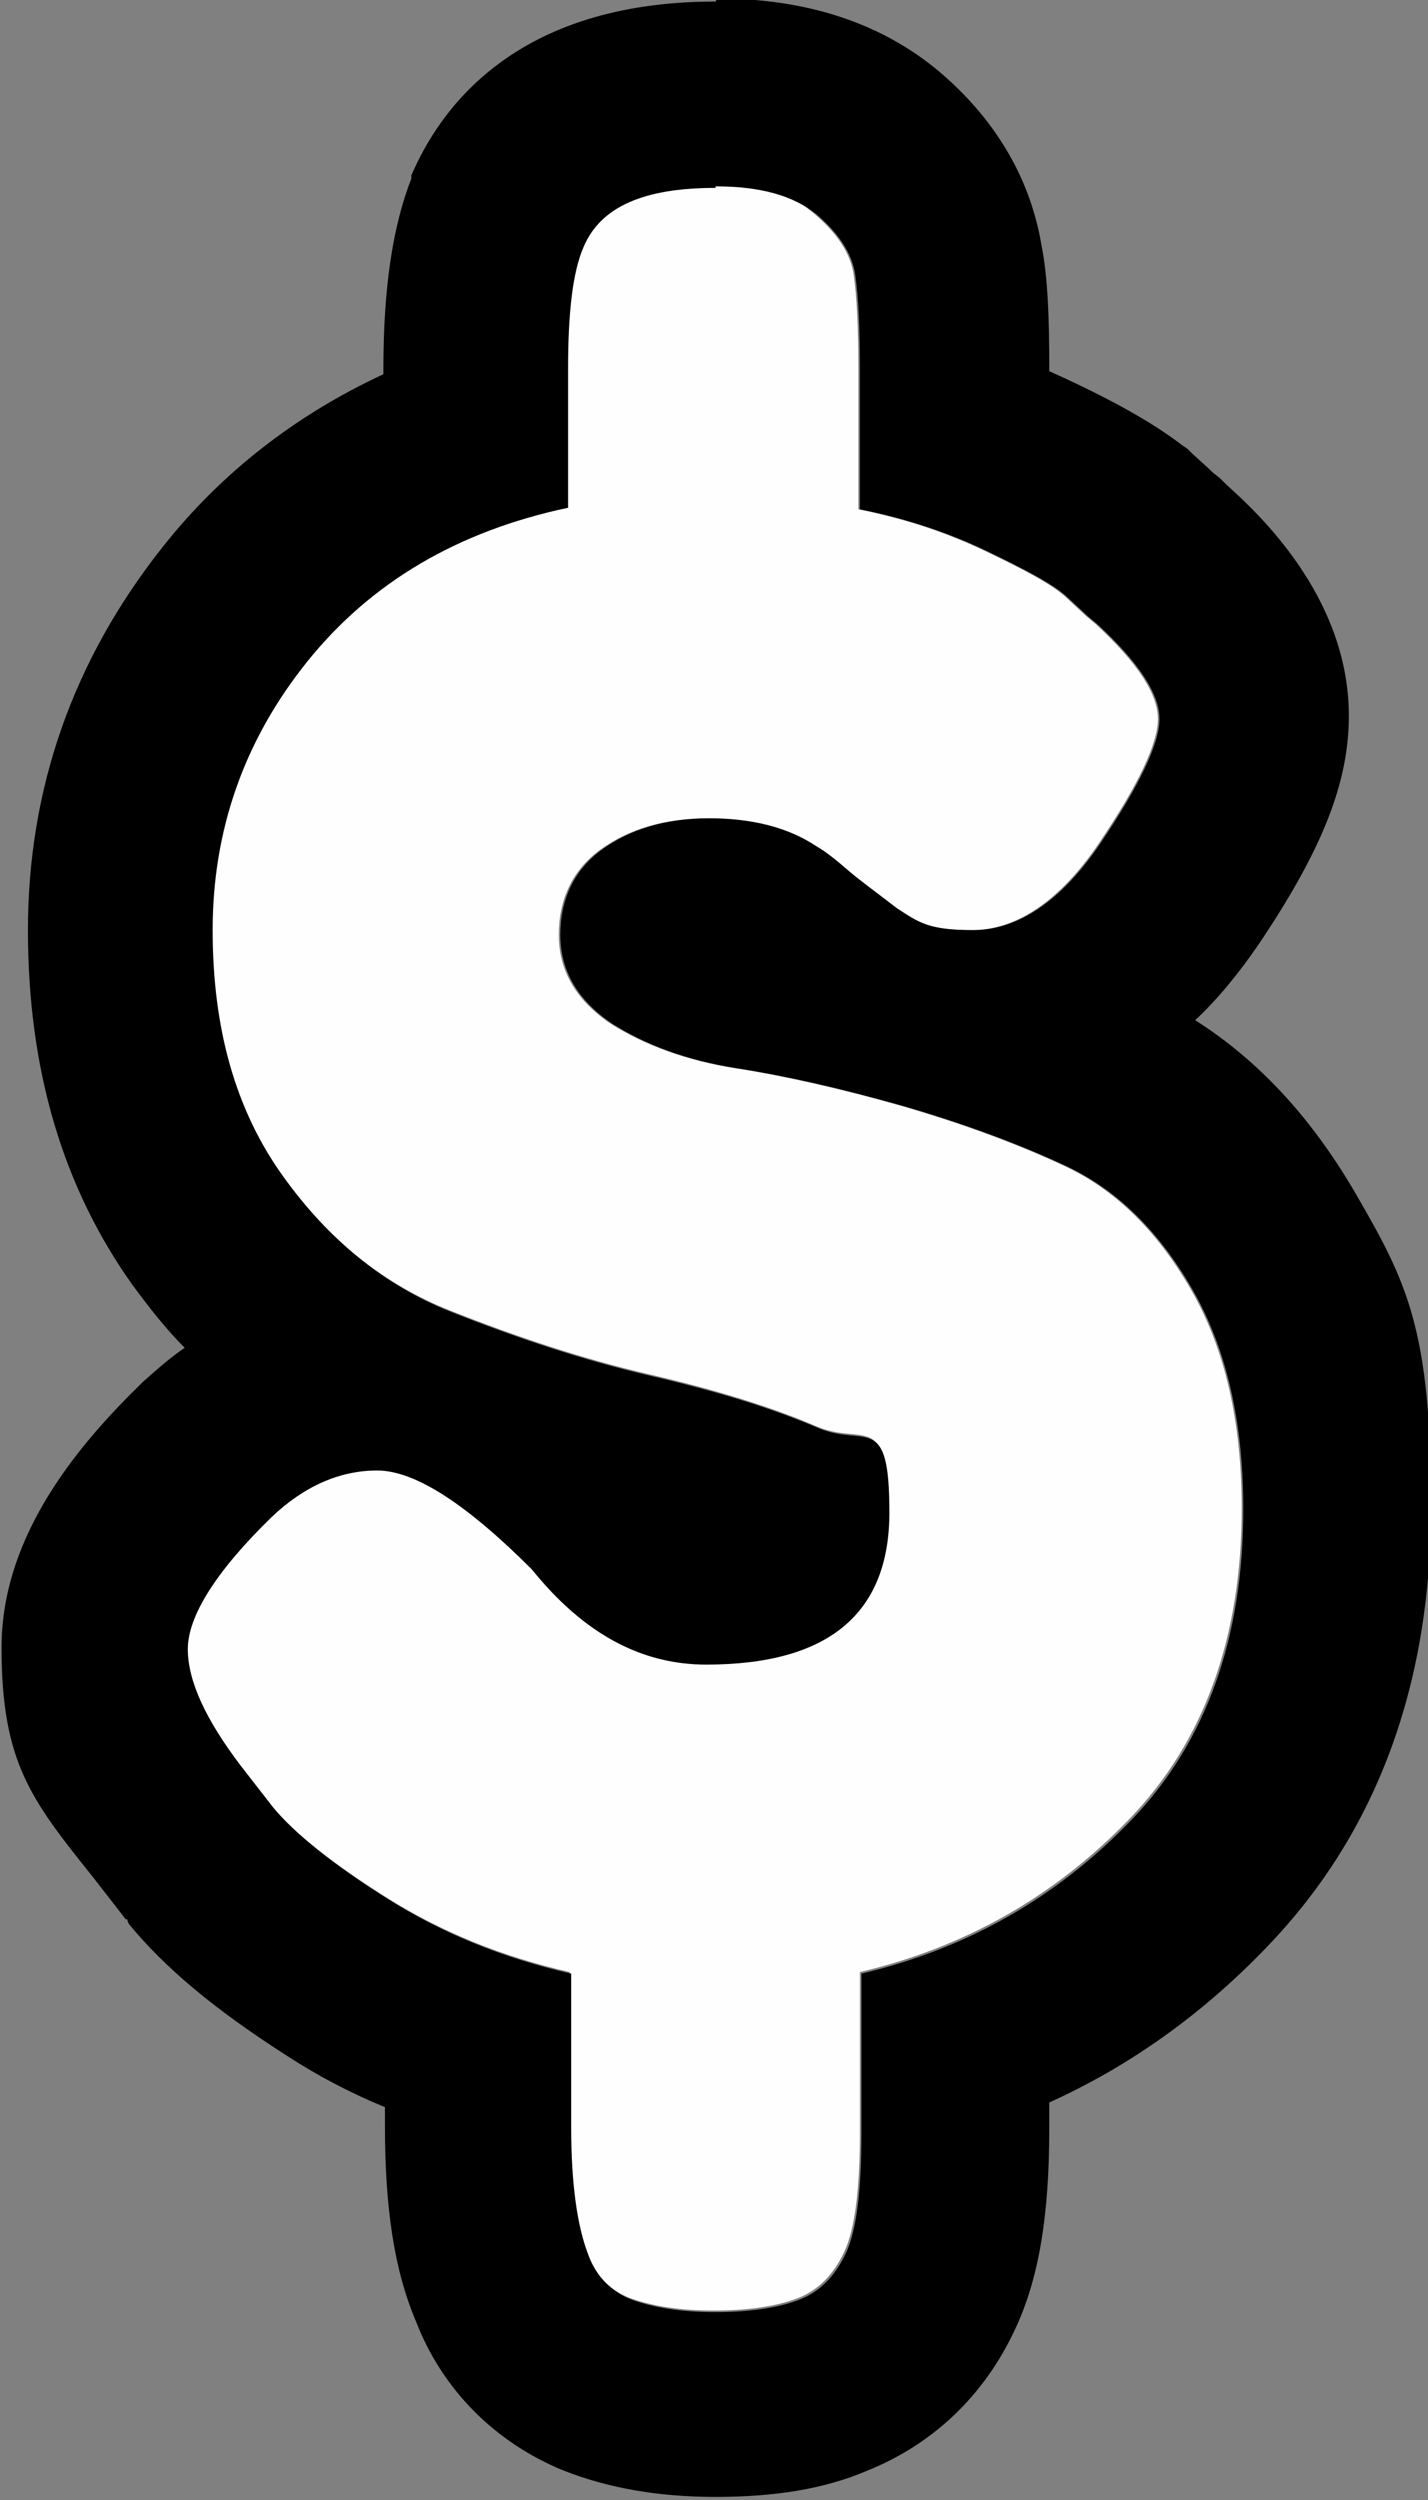 <?xml version="1.0" encoding="UTF-8"?>
<svg id="Layer_2" data-name="Layer 2" xmlns="http://www.w3.org/2000/svg" width="92" height="161" viewBox="0 0 92 161">
  <rect x="0" y="0" width="92" height="161" fill="#808080" stroke="none"/>
  <defs>
    <style>
      .cls-1 {
        fill: #fefefe;
      }
    </style>
  </defs>
  <g id="Middle">
    <g>
      <path class="cls-1" d="m80,97.1c0,8.3-2.4,15-7.2,20-4.8,5-10.6,8.3-17.4,9.9v10.2c0,3.7-.3,6.3-1,7.8-.7,1.5-1.7,2.5-3,3-1.3.5-3.1.8-5.4.8s-4-.3-5.4-.8c-1.3-.5-2.3-1.5-2.8-2.9-.7-1.8-1.1-4.5-1.1-8.2v-9.9c-4.4-1-8.3-2.6-11.8-4.8-3.5-2.2-6-4.2-7.4-5.9l-2.1-2.7c-2.2-2.9-3.4-5.4-3.4-7.5s1.8-5,5.4-8.5c2.1-2,4.4-3,6.8-3s5.7,2.1,10,6.4c3.3,4.1,7,6.1,11.2,6.1,7.9,0,11.8-3.3,11.8-9.8s-1.5-4.2-4.5-5.4c-3-1.3-6.6-2.4-10.9-3.4-4.3-1-8.5-2.4-12.8-4.1-4.3-1.7-7.9-4.6-10.9-8.8-3-4.2-4.5-9.4-4.5-15.8s2-12.2,6.1-17.3c4.1-5.1,9.7-8.4,16.8-9.9v-9c0-3.6.3-6.2,1-7.8,1.1-2.6,3.9-3.8,8.5-3.8s5,.6,6.5,1.8c1.4,1.2,2.3,2.5,2.5,3.9.2,1.4.3,3.4.3,6.1v9c3,.6,5.7,1.5,8.2,2.7,2.5,1.2,4.2,2.1,5.1,2.9l1.4,1.3.6.5c2.7,2.5,4,4.5,4,6.1s-1.3,4.3-3.8,8c-2.5,3.7-5.3,5.6-8.2,5.6s-3.5-.5-4.9-1.4c-1.3-1-2.4-1.8-3.1-2.4-.7-.6-1.4-1.2-2.1-1.6-1.8-1.2-4.1-1.8-6.9-1.8s-5.1.7-6.9,2c-1.8,1.3-2.7,3.2-2.7,5.5s1.1,4.2,3.3,5.7c2.2,1.4,4.9,2.4,8.1,2.9,3.2.5,6.7,1.3,10.6,2.4,3.8,1.1,7.4,2.4,10.6,3.9,3.2,1.5,5.9,4.1,8.1,7.9,2.2,3.8,3.3,8.5,3.3,14.2Z"/>
      <path d="m46.1,12c2.9,0,5,.6,6.5,1.8,1.4,1.2,2.3,2.5,2.5,3.9.2,1.4.3,3.4.3,6.1v9c3,.6,5.7,1.5,8.2,2.7,2.5,1.2,4.2,2.1,5.1,2.9l1.4,1.3.6.5c2.7,2.5,4,4.5,4,6.1s-1.3,4.3-3.8,8c-2.5,3.7-5.3,5.6-8.2,5.6s-3.5-.5-4.9-1.4c-1.3-1-2.4-1.8-3.1-2.4-.7-.6-1.4-1.2-2.1-1.6-1.8-1.2-4.1-1.8-6.9-1.8s-5.1.7-6.9,2c-1.8,1.3-2.7,3.2-2.7,5.5s1.1,4.2,3.3,5.7c2.2,1.4,4.9,2.4,8.1,2.9,3.2.5,6.7,1.3,10.6,2.4,3.8,1.1,7.4,2.4,10.6,3.9,3.2,1.5,5.9,4.1,8.1,7.9,2.2,3.8,3.3,8.5,3.3,14.2,0,8.3-2.4,15-7.2,20-4.8,5-10.6,8.3-17.4,9.9v10.2c0,3.7-.3,6.3-1,7.8-.7,1.5-1.7,2.5-3,3-1.3.5-3.1.8-5.4.8s-4-.3-5.4-.8c-1.3-.5-2.3-1.5-2.8-2.9-.7-1.8-1.1-4.5-1.1-8.2v-9.9c-4.4-1-8.3-2.6-11.8-4.8-3.5-2.2-6-4.2-7.4-5.9l-2.1-2.7c-2.2-2.9-3.4-5.4-3.4-7.5s1.8-5,5.4-8.5c2.1-2,4.4-3,6.8-3s5.7,2.1,10,6.4c3.3,4.1,7,6.1,11.2,6.1,7.9,0,11.8-3.3,11.8-9.8s-1.5-4.2-4.5-5.4c-3-1.3-6.6-2.4-10.9-3.4-4.3-1-8.5-2.4-12.8-4.1-4.3-1.7-7.9-4.6-10.9-8.8-3-4.2-4.5-9.4-4.5-15.8s2-12.2,6.1-17.3c4.1-5.1,9.7-8.4,16.8-9.9v-9c0-3.6.3-6.2,1-7.8,1.1-2.6,3.9-3.8,8.5-3.8m0-12c-13,0-17.8,7-19.6,11.2h0c0,0,0,.2,0,.2-1.2,3.1-1.8,7-1.8,12.3v.3c-5.6,2.6-10.4,6.3-14.2,11.1-5.8,7.3-8.7,15.6-8.7,24.7s2.3,16.6,6.7,22.8c1.1,1.5,2.2,2.9,3.4,4.1-.9.6-1.8,1.4-2.7,2.2h0s0,0,0,0c-3.9,3.8-9.1,9.7-9.1,17.1s1.9,9.8,5.9,14.8l2.1,2.7h.1c0,.1.1.3.1.3,2.3,2.8,5.5,5.5,10.2,8.5,2,1.3,4.1,2.4,6.3,3.3v1.2c0,5.3.6,9.3,2,12.6,1.7,4.4,5.1,7.8,9.5,9.6,2.8,1.1,6,1.7,9.8,1.7s7-.5,9.8-1.7c4.2-1.7,7.5-4.8,9.5-9.1,1.5-3.2,2.2-7.2,2.2-12.9v-1.7c5.3-2.4,10-5.8,14.1-10.1,7-7.3,10.5-16.8,10.5-28.3s-1.6-14.5-4.9-20.2c-2.8-4.8-6.2-8.5-10.3-11.1,1.4-1.3,2.8-3,4.1-4.9,4.1-6.1,5.8-10.4,5.8-14.7,0-7.7-5.9-13.1-7.9-14.9l-.4-.4-.5-.4-.2-.2-1.1-1-.3-.3-.3-.2c-1.7-1.3-3.9-2.6-7.3-4.2-.4-.2-.9-.4-1.3-.6v-.2c0-3.3-.1-5.9-.5-7.9-.5-3-2-7.3-6.6-11.2-3.7-3.1-8.5-4.7-14.3-4.7h0Z"/>
    </g>
  </g>
</svg>
